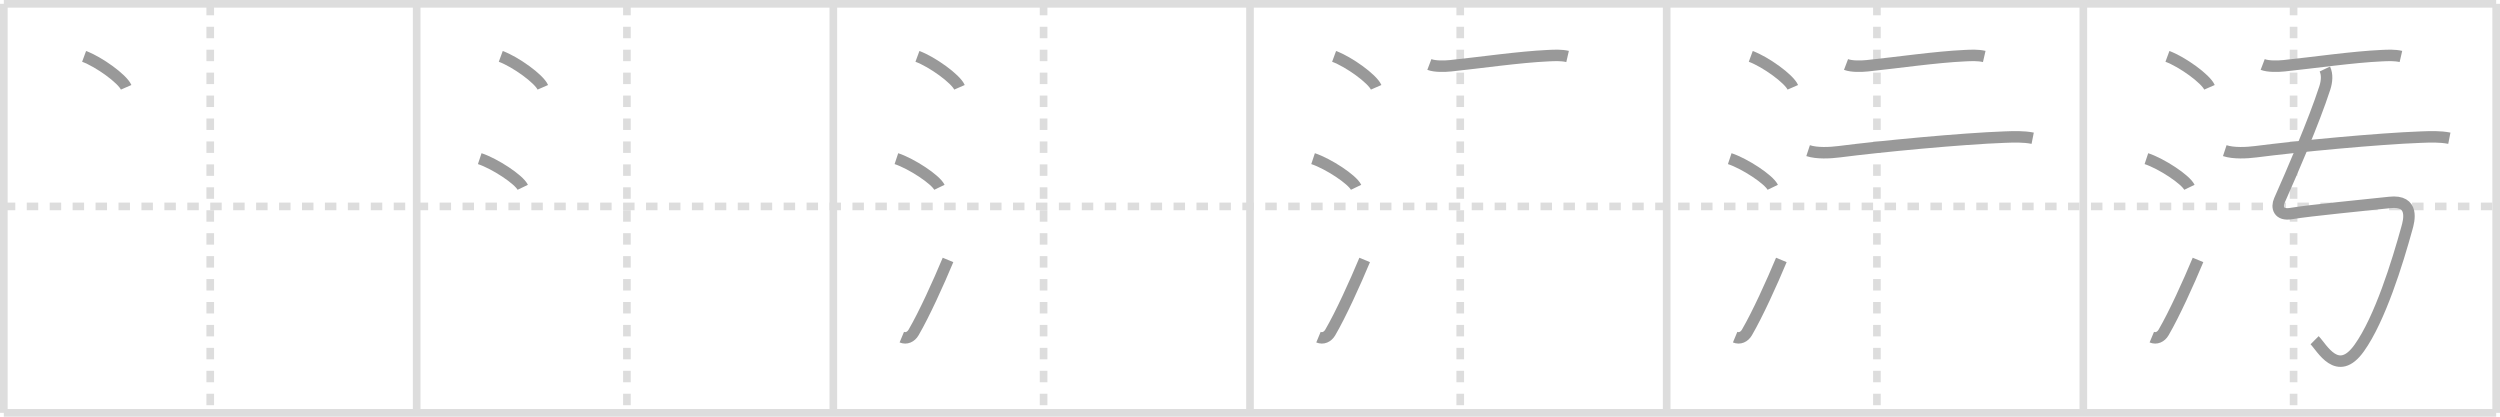 <svg width="654px" height="109px" viewBox="0 0 654 109" xmlns="http://www.w3.org/2000/svg" xmlns:xlink="http://www.w3.org/1999/xlink" xml:space="preserve" version="1.1" baseProfile="full">
<line x1="1" y1="1" x2="653" y2="1" style="stroke:#ddd;stroke-width:2"></line>
<line x1="1" y1="1" x2="1" y2="108" style="stroke:#ddd;stroke-width:2"></line>
<line x1="1" y1="108" x2="653" y2="108" style="stroke:#ddd;stroke-width:2"></line>
<line x1="653" y1="1" x2="653" y2="108" style="stroke:#ddd;stroke-width:2"></line>
<line x1="109" y1="1" x2="109" y2="108" style="stroke:#ddd;stroke-width:2"></line>
<line x1="218" y1="1" x2="218" y2="108" style="stroke:#ddd;stroke-width:2"></line>
<line x1="327" y1="1" x2="327" y2="108" style="stroke:#ddd;stroke-width:2"></line>
<line x1="436" y1="1" x2="436" y2="108" style="stroke:#ddd;stroke-width:2"></line>
<line x1="545" y1="1" x2="545" y2="108" style="stroke:#ddd;stroke-width:2"></line>
<line x1="1" y1="54" x2="653" y2="54" style="stroke:#ddd;stroke-width:2;stroke-dasharray:3 3"></line>
<line x1="55" y1="1" x2="55" y2="108" style="stroke:#ddd;stroke-width:2;stroke-dasharray:3 3"></line>
<line x1="164" y1="1" x2="164" y2="108" style="stroke:#ddd;stroke-width:2;stroke-dasharray:3 3"></line>
<line x1="273" y1="1" x2="273" y2="108" style="stroke:#ddd;stroke-width:2;stroke-dasharray:3 3"></line>
<line x1="382" y1="1" x2="382" y2="108" style="stroke:#ddd;stroke-width:2;stroke-dasharray:3 3"></line>
<line x1="491" y1="1" x2="491" y2="108" style="stroke:#ddd;stroke-width:2;stroke-dasharray:3 3"></line>
<line x1="600" y1="1" x2="600" y2="108" style="stroke:#ddd;stroke-width:2;stroke-dasharray:3 3"></line>
<path d="M22.0,14.75c3.88,1.43,10.03,5.87,11,8.09" style="fill:none;stroke:#999;stroke-width:3"></path>

<path d="M131.0,14.75c3.88,1.43,10.03,5.87,11,8.09" style="fill:none;stroke:#999;stroke-width:3"></path>
<path d="M125.5,41.5c3.97,1.32,10.26,5.44,11.25,7.5" style="fill:none;stroke:#999;stroke-width:3"></path>

<path d="M240.0,14.75c3.88,1.43,10.03,5.87,11,8.09" style="fill:none;stroke:#999;stroke-width:3"></path>
<path d="M234.5,41.5c3.97,1.32,10.26,5.44,11.25,7.5" style="fill:none;stroke:#999;stroke-width:3"></path>
<path d="M235.91,88.2c1.18,0.49,2.38-0.03,3.09-1.24C241.75,82.25,245.5,74,248.0,68" style="fill:none;stroke:#999;stroke-width:3"></path>

<path d="M349.0,14.75c3.88,1.43,10.03,5.87,11,8.09" style="fill:none;stroke:#999;stroke-width:3"></path>
<path d="M343.5,41.5c3.97,1.32,10.26,5.44,11.25,7.5" style="fill:none;stroke:#999;stroke-width:3"></path>
<path d="M344.91,88.2c1.18,0.49,2.38-0.03,3.09-1.24C350.75,82.25,354.5,74,357.0,68" style="fill:none;stroke:#999;stroke-width:3"></path>
<path d="M373.92,16.87c1.5,0.57,4,0.49,5.59,0.33c7.87-0.82,17.92-2.29,25.51-2.64c1.68-0.08,3.41-0.17,5.06,0.21" style="fill:none;stroke:#999;stroke-width:3"></path>

<path d="M458.0,14.75c3.88,1.43,10.03,5.87,11,8.09" style="fill:none;stroke:#999;stroke-width:3"></path>
<path d="M452.5,41.5c3.97,1.32,10.26,5.44,11.25,7.5" style="fill:none;stroke:#999;stroke-width:3"></path>
<path d="M453.91,88.2c1.18,0.49,2.38-0.03,3.09-1.24C459.75,82.25,463.5,74,466.0,68" style="fill:none;stroke:#999;stroke-width:3"></path>
<path d="M482.92,16.87c1.5,0.57,4,0.49,5.59,0.33c7.87-0.82,17.92-2.29,25.51-2.64c1.68-0.08,3.41-0.17,5.06,0.21" style="fill:none;stroke:#999;stroke-width:3"></path>
<path d="M473.0,39.41c2.31,0.76,5.73,0.59,8.14,0.28c10.84-1.4,32.11-3.42,43.24-3.82c2.46-0.09,4.94-0.19,7.37,0.29" style="fill:none;stroke:#999;stroke-width:3"></path>

<path d="M567.0,14.75c3.88,1.43,10.03,5.87,11,8.09" style="fill:none;stroke:#999;stroke-width:3"></path>
<path d="M561.5,41.5c3.97,1.32,10.26,5.44,11.25,7.5" style="fill:none;stroke:#999;stroke-width:3"></path>
<path d="M562.91,88.2c1.18,0.49,2.38-0.03,3.09-1.24C568.75,82.25,572.5,74,575.0,68" style="fill:none;stroke:#999;stroke-width:3"></path>
<path d="M591.92,16.87c1.5,0.57,4,0.49,5.59,0.33c7.87-0.82,17.92-2.29,25.51-2.64c1.68-0.08,3.41-0.17,5.06,0.21" style="fill:none;stroke:#999;stroke-width:3"></path>
<path d="M582.0,39.41c2.31,0.76,5.73,0.59,8.14,0.28c10.84-1.4,32.11-3.42,43.24-3.82c2.46-0.09,4.94-0.19,7.37,0.29" style="fill:none;stroke:#999;stroke-width:3"></path>
<path d="M608.18,18.05c0.69,1.45,0.53,3.27,0,4.93C605.25,32,599.66,44.84,596.3,52.43c-0.8,1.82-0.24,3.99,3.07,3.43C604.5,55,618.48,53.7,625.12,52.96c6.64-0.73,5.03,4.91,4.54,6.67c-2.49,9.05-7.05,23.81-12.49,31.42C611.5,99,607.39,90.89,605.5,89" style="fill:none;stroke:#999;stroke-width:3"></path>

</svg>